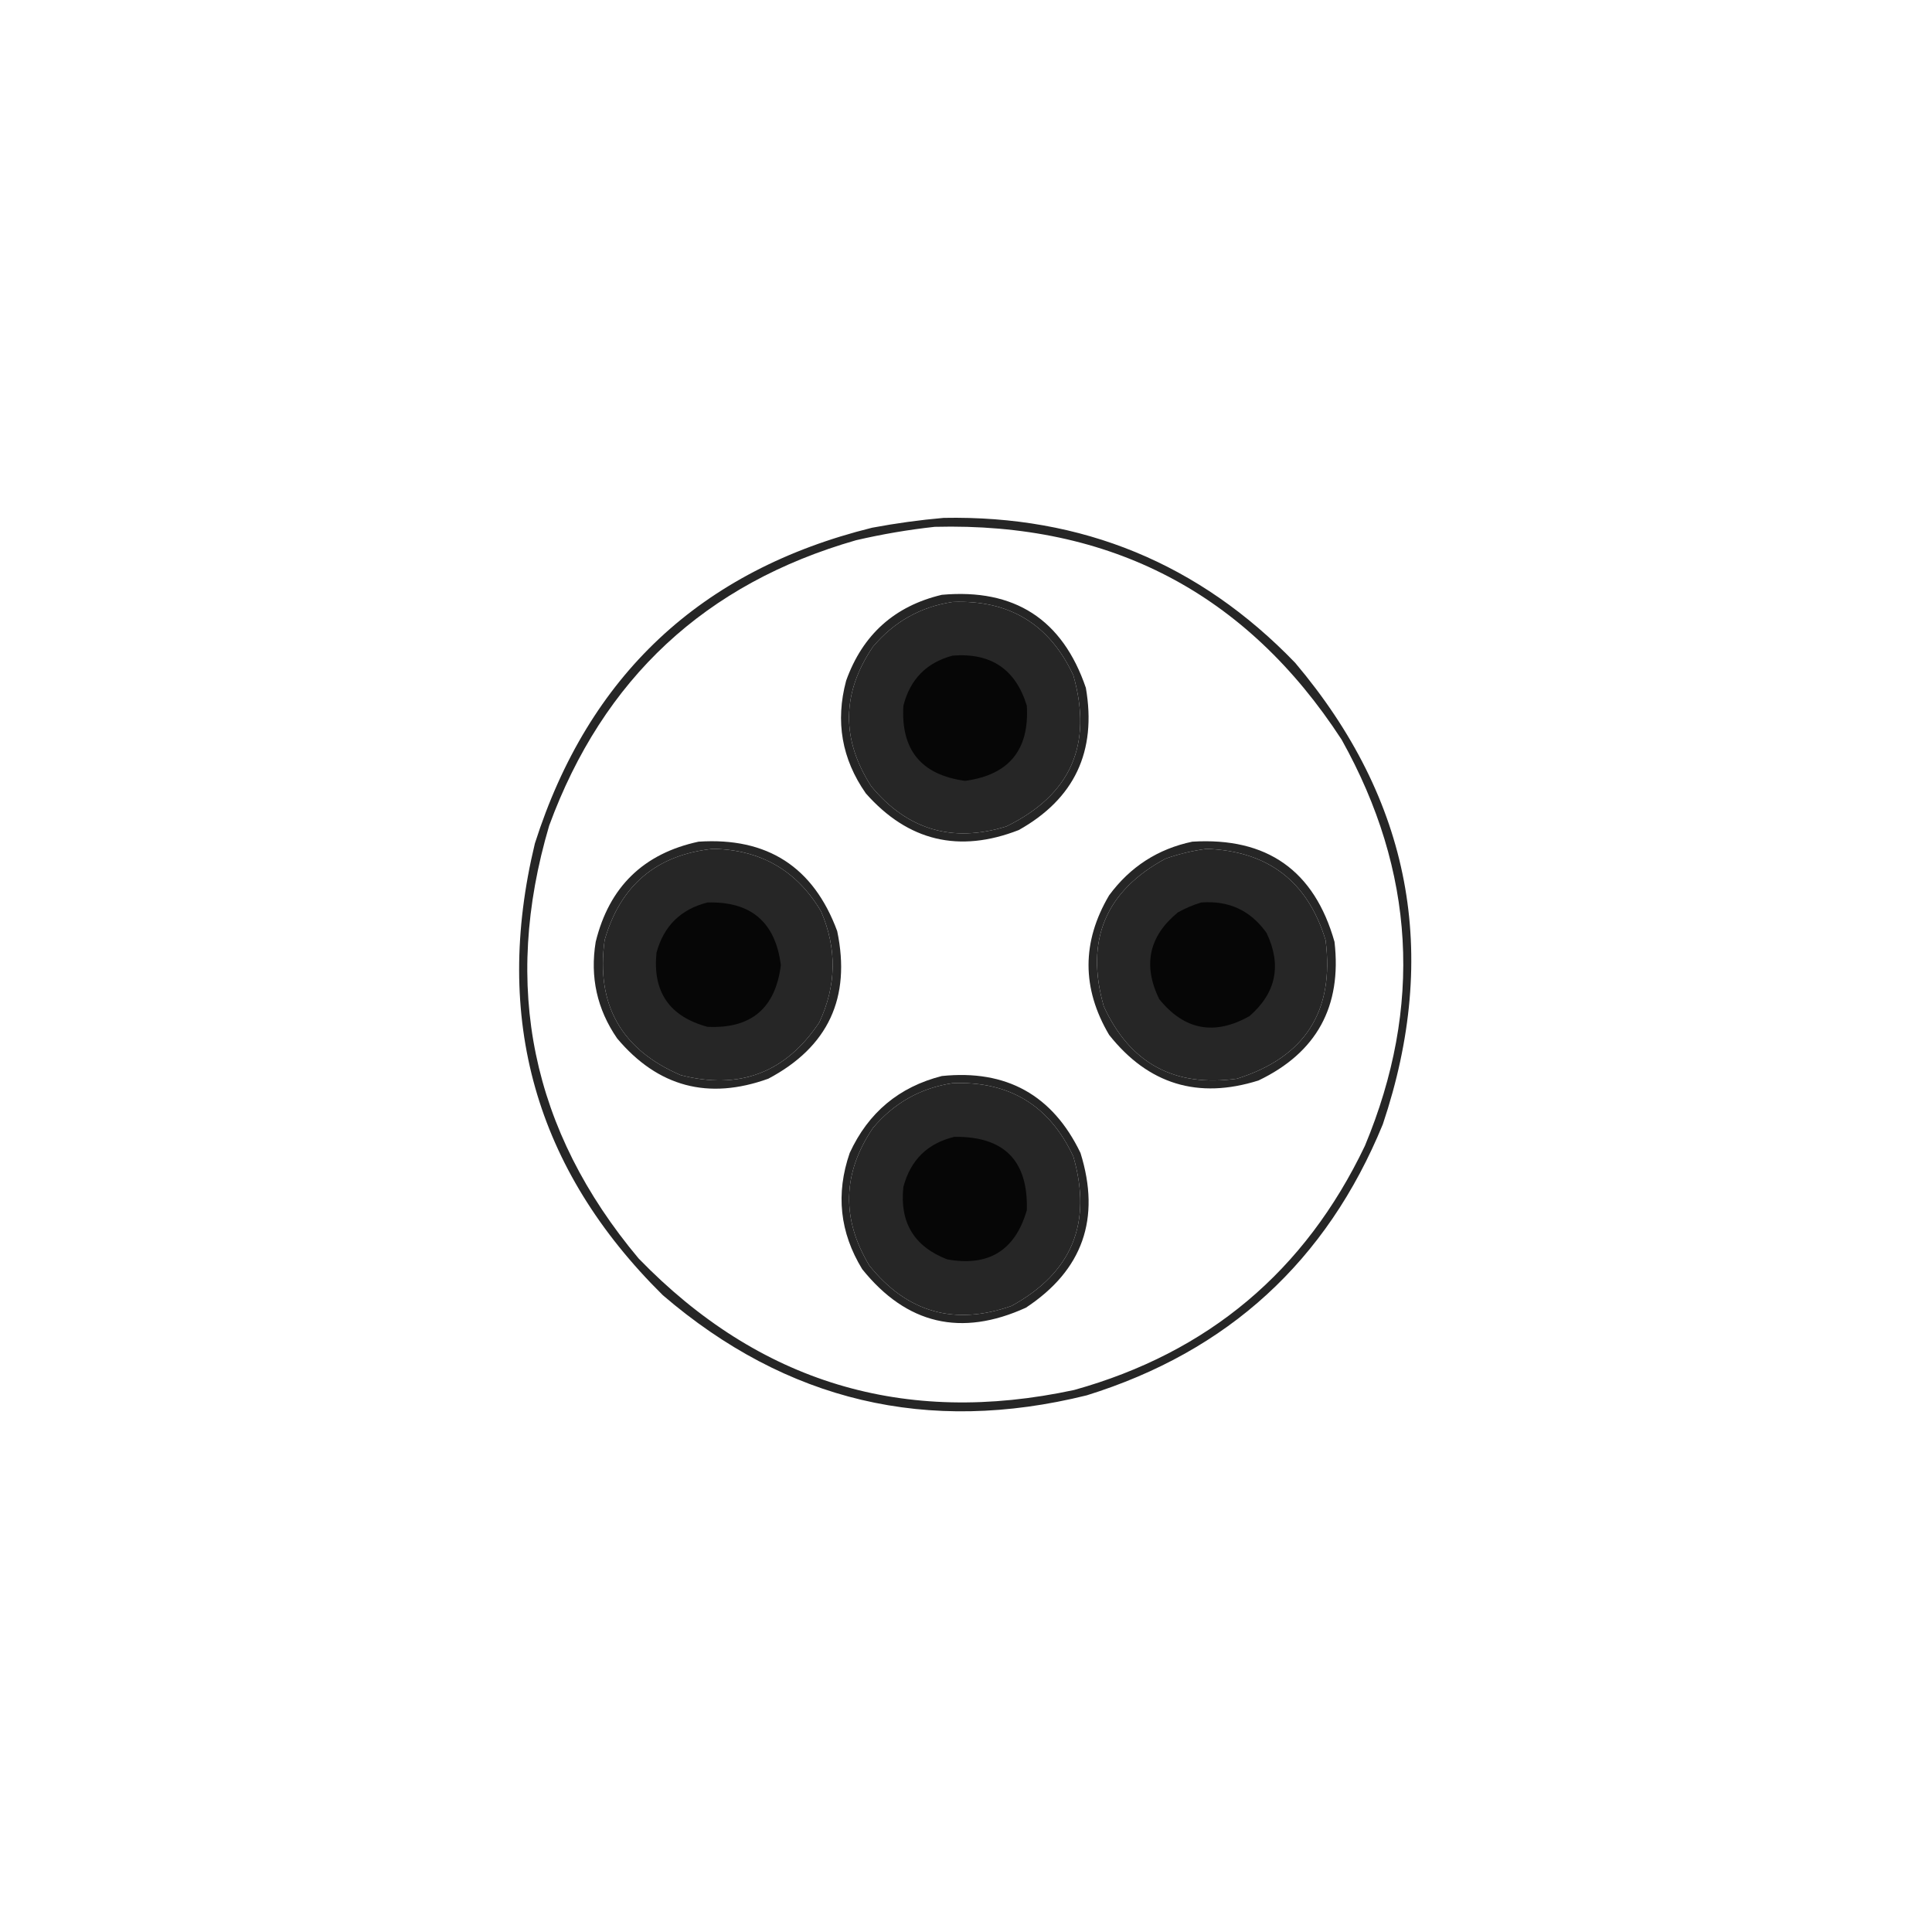 <?xml version="1.0" encoding="UTF-8"?>
<!DOCTYPE svg PUBLIC "-//W3C//DTD SVG 1.1//EN" "http://www.w3.org/Graphics/SVG/1.1/DTD/svg11.dtd">
<svg xmlns="http://www.w3.org/2000/svg" version="1.1" width="1080px" height="1080px" style="shape-rendering:geometricPrecision; text-rendering:geometricPrecision; image-rendering:optimizeQuality; fill-rule:evenodd; clip-rule:evenodd" xmlns:xlink="http://www.w3.org/1999/xlink">
<g><path style="opacity:1" fill="#262626" d="M 527.5,289.5 C 604.982,288.007 670.482,315.007 724,370.5C 788.716,447.09 805.05,533.09 773,628.5C 741.65,704.94 686.483,755.44 607.5,780C 518.632,802.03 439.632,783.364 370.5,724C 299.245,653.535 275.412,569.369 299,471.5C 328.955,377.545 391.788,318.712 487.5,295C 500.887,292.495 514.221,290.662 527.5,289.5 Z M 522.5,294.5 C 620.914,291.949 696.747,331.616 750,413.5C 791.08,487.054 795.413,562.721 763,640.5C 729.553,710.609 675.387,756.109 600.5,777C 505.501,797.438 424.334,772.938 357,703.5C 297.103,632.023 280.436,551.356 307,461.5C 337.187,379.312 394.354,326.146 478.5,302C 493.158,298.6 507.824,296.1 522.5,294.5 Z M 532.5,336.5 C 564.157,335.239 586.657,348.906 600,377.5C 611.029,416.264 598.529,444.43 562.5,462C 532.262,471.318 507.095,463.818 487,439.5C 470.15,413.313 470.483,387.313 488,361.5C 499.813,347.517 514.646,339.183 532.5,336.5 Z M 398.5,474.5 C 425.277,474.965 445.443,486.632 459,509.5C 467.938,530.32 467.605,550.986 458,571.5C 439.264,599.639 413.43,609.472 380.5,601C 347.193,586.676 333.026,561.509 338,525.5C 346.794,494.864 366.96,477.864 398.5,474.5 Z M 674.5,474.5 C 708.834,475.74 731.001,492.74 741,525.5C 746.086,565.169 729.586,591.003 691.5,603C 656.476,607.909 631.642,594.409 617,562.5C 606.513,525.592 618.013,498.092 651.5,480C 659.117,477.344 666.784,475.511 674.5,474.5 Z M 532.5,605.5 C 564.157,604.239 586.657,617.906 600,646.5C 610.731,683.664 599.231,711.498 565.5,730C 533.611,741.238 507.111,733.738 486,707.5C 470.243,681.404 470.91,655.737 488,630.5C 499.813,616.517 514.646,608.183 532.5,605.5 Z"/></g>
<g><path style="opacity:1" fill="#252525" d="M 526.5,332.5 C 567.112,328.87 593.945,346.204 607,384.5C 613.146,420.033 600.646,446.533 569.5,464C 536.087,477.021 507.587,470.187 484,443.5C 470.556,424.274 466.89,403.274 473,380.5C 482.228,354.766 500.061,338.766 526.5,332.5 Z M 532.5,336.5 C 514.646,339.183 499.813,347.517 488,361.5C 470.483,387.313 470.15,413.313 487,439.5C 507.095,463.818 532.262,471.318 562.5,462C 598.529,444.43 611.029,416.264 600,377.5C 586.657,348.906 564.157,335.239 532.5,336.5 Z"/></g>
<g><path style="opacity:1" fill="#060606" d="M 532.5,366.5 C 553.948,364.792 567.782,374.126 574,394.5C 575.488,419.199 563.988,433.199 539.5,436.5C 515.012,433.199 503.512,419.199 505,394.5C 508.75,379.733 517.916,370.4 532.5,366.5 Z"/></g>
<g><path style="opacity:1" fill="#262626" d="M 390.5,470.5 C 428.918,467.944 454.752,484.611 468,520.5C 475.787,557.754 462.954,585.254 429.5,603C 395.956,615.074 367.789,607.574 345,580.5C 333.759,564.194 329.759,546.194 333,526.5C 340.54,495.792 359.707,477.125 390.5,470.5 Z M 398.5,474.5 C 366.96,477.864 346.794,494.864 338,525.5C 333.026,561.509 347.193,586.676 380.5,601C 413.43,609.472 439.264,599.639 458,571.5C 467.605,550.986 467.938,530.32 459,509.5C 445.443,486.632 425.277,474.965 398.5,474.5 Z"/></g>
<g><path style="opacity:1" fill="#262626" d="M 666.5,470.5 C 708.218,467.917 734.718,486.583 746,526.5C 750.17,562.604 736.004,588.437 703.5,604C 669.731,614.631 641.898,606.131 620,578.5C 604.667,552.5 604.667,526.5 620,500.5C 631.757,484.548 647.257,474.548 666.5,470.5 Z M 674.5,474.5 C 666.784,475.511 659.117,477.344 651.5,480C 618.013,498.092 606.513,525.592 617,562.5C 631.642,594.409 656.476,607.909 691.5,603C 729.586,591.003 746.086,565.169 741,525.5C 731.001,492.74 708.834,475.74 674.5,474.5 Z"/></g>
<g><path style="opacity:1" fill="#060606" d="M 395.5,504.5 C 419.79,503.802 433.457,515.468 436.5,539.5C 433.493,563.67 419.827,575.17 395.5,574C 374.213,568.258 364.713,554.425 367,532.5C 371.089,517.578 380.589,508.244 395.5,504.5 Z"/></g>
<g><path style="opacity:1" fill="#060606" d="M 671.5,504.5 C 686.937,503.304 699.104,508.97 708,521.5C 716.587,539.464 713.42,554.964 698.5,568C 678.889,579.051 662.055,575.884 648,558.5C 638.736,539.479 642.236,523.313 658.5,510C 662.741,507.651 667.075,505.818 671.5,504.5 Z"/></g>
<g><path style="opacity:1" fill="#252525" d="M 526.5,601.5 C 562.56,597.785 588.393,612.118 604,644.5C 615.442,681.185 605.275,710.018 573.5,731C 537.272,747.483 506.772,740.316 482,709.5C 469.443,688.992 467.11,667.325 475,644.5C 485.391,621.934 502.557,607.601 526.5,601.5 Z M 532.5,605.5 C 514.646,608.183 499.813,616.517 488,630.5C 470.91,655.737 470.243,681.404 486,707.5C 507.111,733.738 533.611,741.238 565.5,730C 599.231,711.498 610.731,683.664 600,646.5C 586.657,617.906 564.157,604.239 532.5,605.5 Z"/></g>
<g><path style="opacity:1" fill="#060606" d="M 533.5,635.5 C 561.319,635.151 574.819,648.818 574,676.5C 567.498,699.006 552.665,708.173 529.5,704C 511.001,696.848 502.835,683.348 505,663.5C 508.99,648.445 518.49,639.112 533.5,635.5 Z"/></g>
</svg>

